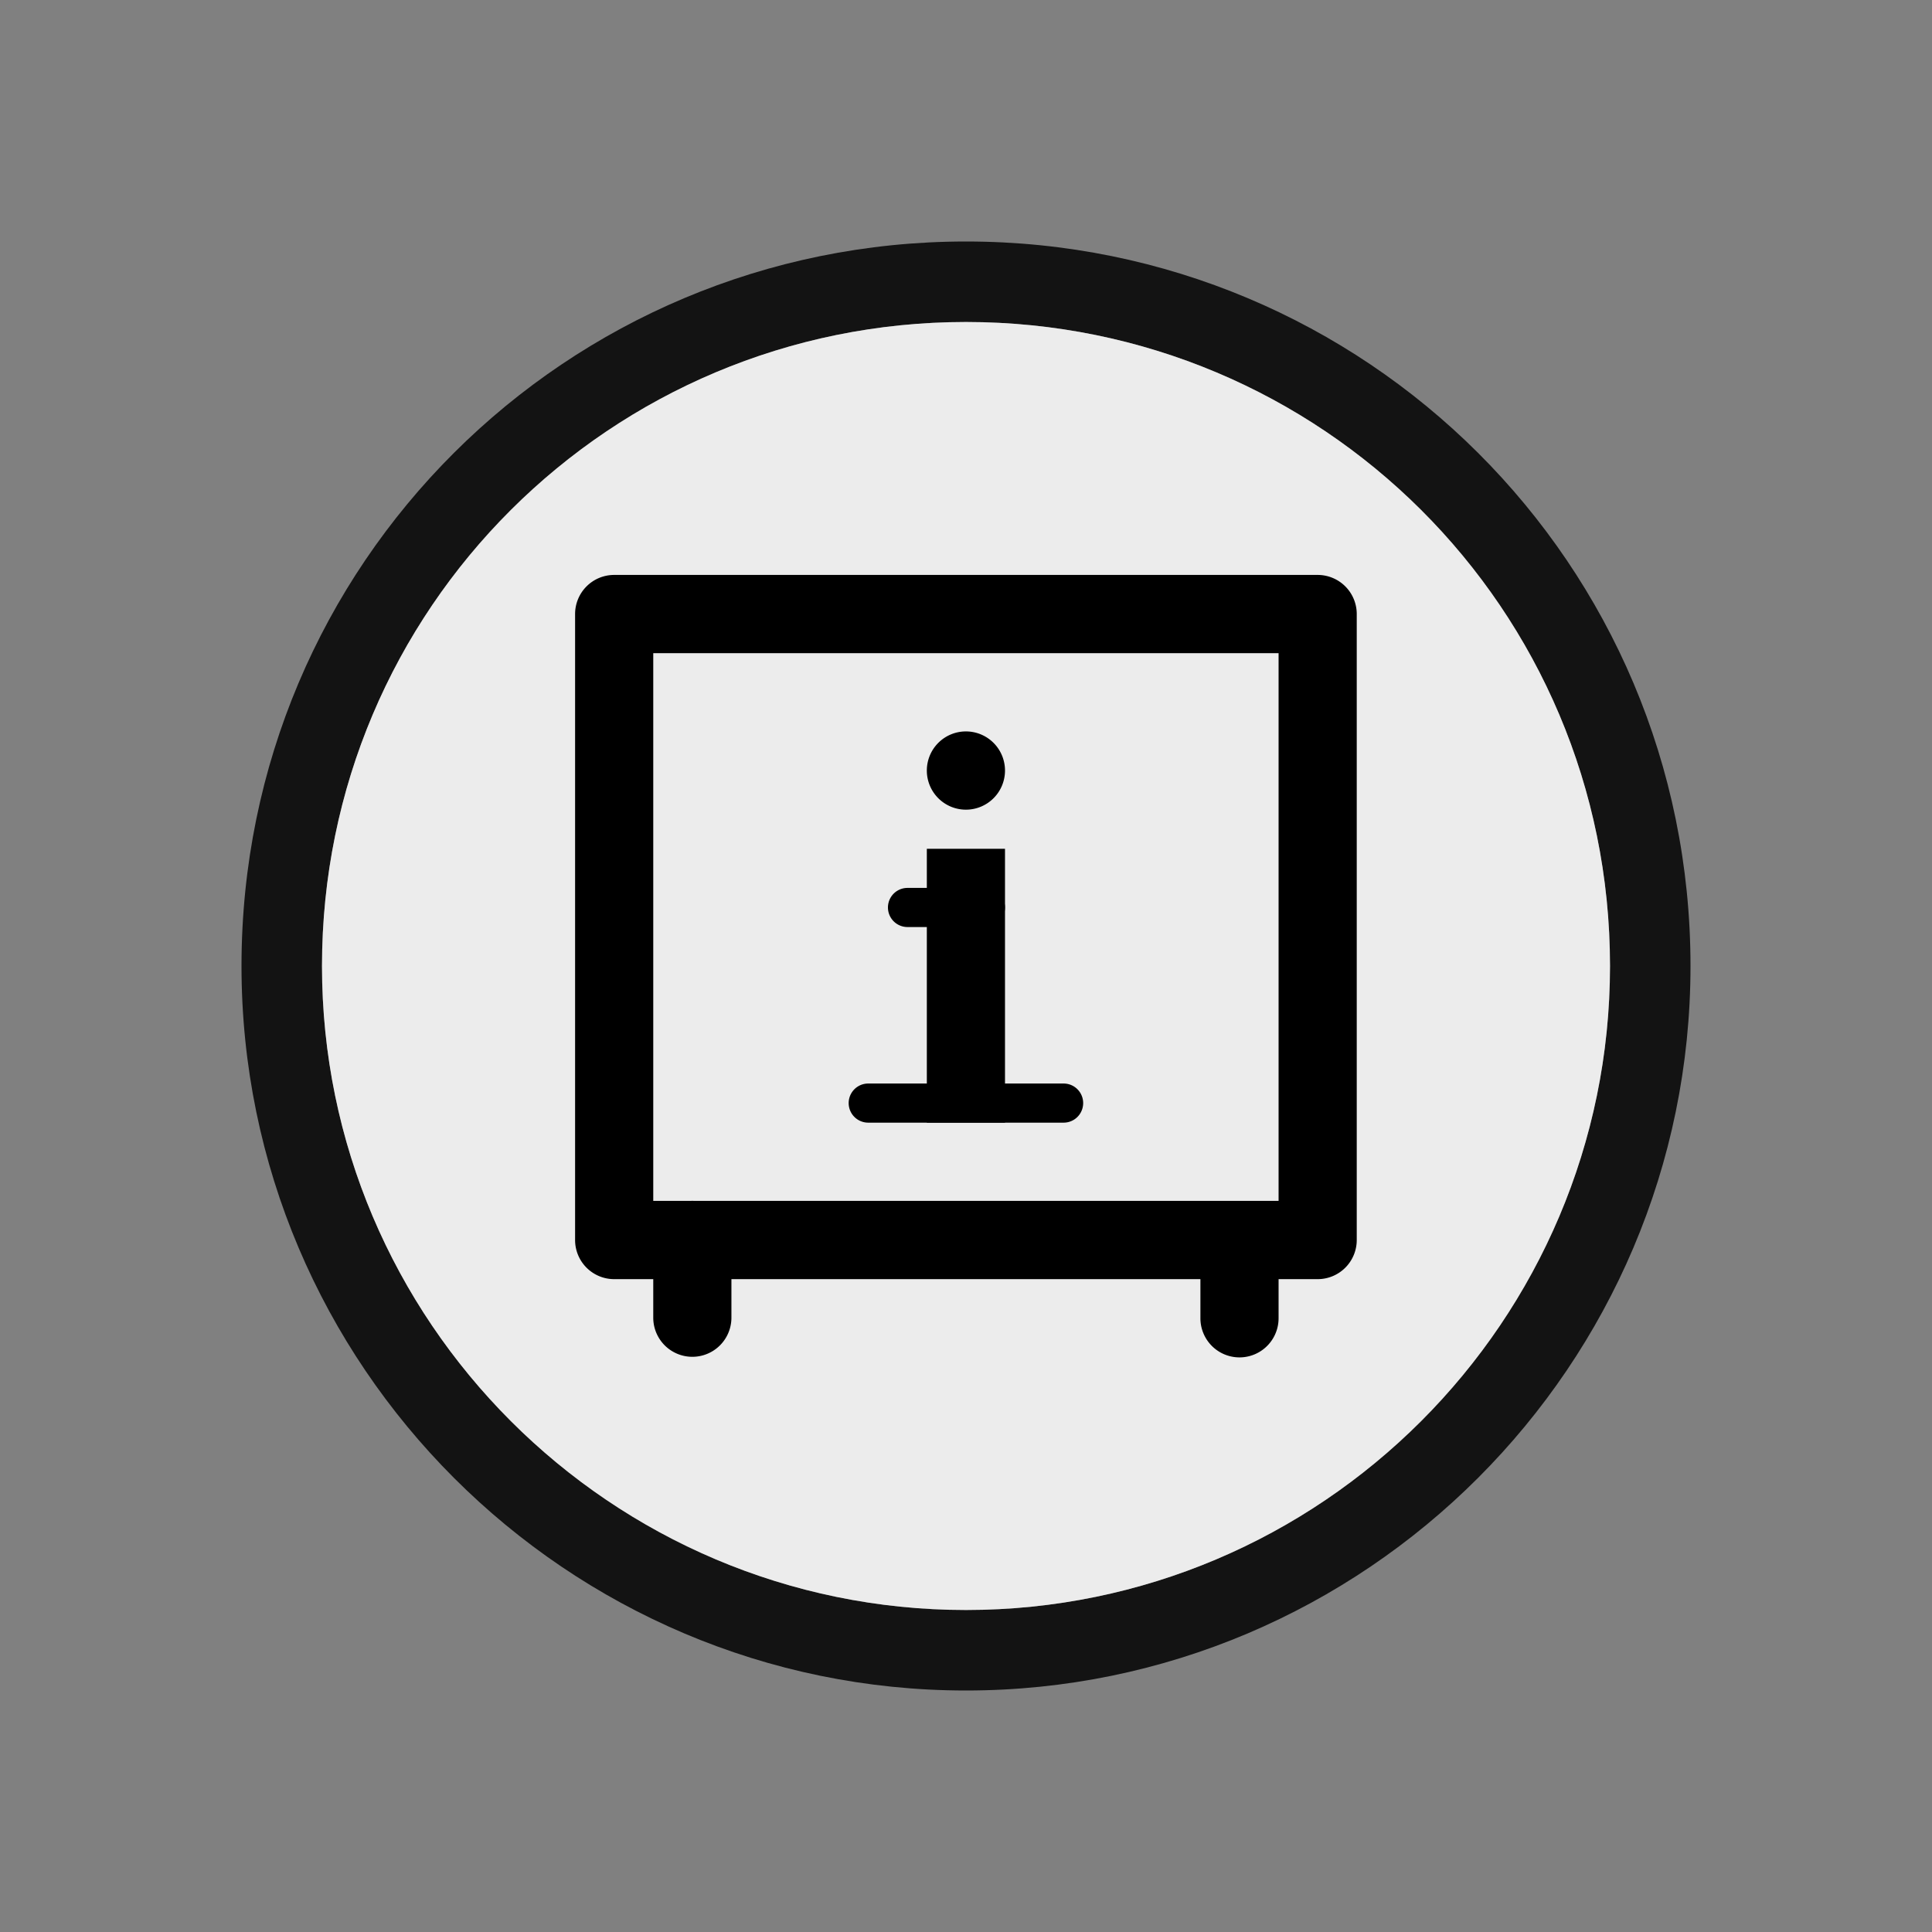 <?xml version="1.0"?>
<svg width="24" height="24" xmlns="http://www.w3.org/2000/svg" xmlns:svg="http://www.w3.org/2000/svg" xmlns:xlink="http://www.w3.org/1999/xlink">
 <rect width="100%" height="100%" fill="#808080" stroke="none"/>
 <g class="layer">
  <title>Layer 1</title>
  <path clip-rule="evenodd" d="m20,12c0,-4.44 -3.59,-8 -8,-8c-4.41,0 -8,3.56 -8,8c0,4.41 3.59,8 8,8c4.41,0 8,-3.59 8,-8zm1,0c0,-5 -4.04,-9 -9,-9c-4.96,0 -9,4 -9,9c0,4.96 4.04,9 9,9c4.96,0 9,-4.04 9,-9z" fill="black" fill-rule="evenodd" id="svg_1" opacity="0.85"/>
  <path d="m12,4c4.41,0 8,3.56 8,8c0,4.41 -3.59,8 -8,8c-4.41,0 -8,-3.59 -8,-8c0,-4.44 3.59,-8 8,-8l0,0z" fill="white" id="svg_2" opacity="0.85"/>
  <use id="svg_18" transform="matrix(0.971 0 0 0.972 6.173 6.17)" x="0" xlink:href="#svg_17" y="0"/>
 </g>
 <defs>
  <symbol height="12" id="svg_17" version="1.1" viewBox="0 0 48 48" width="12" xmlns="http://www.w3.org/2000/svg" xmlns:cc="http://creativecommons.org/ns#" xmlns:dc="http://purl.org/dc/elements/1.1/" xmlns:inkscape="http://www.inkscape.org/namespaces/inkscape" xmlns:rdf="http://www.w3.org/1999/02/22-rdf-syntax-ns#" xmlns:sodipodi="http://sodipodi.sourceforge.net/DTD/sodipodi-0.dtd" xmlns:svg="http://www.w3.org/2000/svg">

   <path clip-rule="nonzero" d="m37.97,36.02a2,2 0 0 0 -1.97,2.03l0,3.95a2,2 0 1 0 4,0l0,-3.95a2,2 0 0 0 -2.03,-2.03z" display="inline" enable-background="accumulate" fill="#000000" fill-rule="evenodd" id="svg_14" stroke-dashoffset="0" stroke-miterlimit="4"/>
   <path clip-rule="nonzero" d="m9.97,36a2,2 0 0 0 -1.97,2.03l0,3.94a2,2 0 1 0 4,0l0,-3.94a2,2 0 0 0 -2.03,-2.03z" display="inline" enable-background="accumulate" fill="#000000" fill-rule="evenodd" id="svg_13" stroke-dashoffset="0" stroke-miterlimit="4"/>
   <path clip-rule="nonzero" d="m6,4a2,2 0 0 0 -2,2l0,32a2,2 0 0 0 2,2l36,0a2,2 0 0 0 2,-2l0,-32a2,2 0 0 0 -2,-2l-36,0zm2,4l32,0l0,28l-32,0l0,-28z" display="inline" enable-background="accumulate" fill="#000000" fill-rule="nonzero" id="svg_12" stroke-dashoffset="0" stroke-miterlimit="4"/>
   <path clip-rule="nonzero" d="m22,18l0,14l4,0l0,-14l-4,0z" display="inline" enable-background="accumulate" fill="#000000" fill-rule="evenodd" id="svg_11" stroke-dashoffset="0" stroke-miterlimit="4"/>
   <path clip-rule="nonzero" d="m26,14a2,2 0 0 1 -2,2a2,2 0 0 1 -2,-2a2,2 0 0 1 2,-2a2,2 0 0 1 2,2z" display="inline" enable-background="accumulate" fill="#000000" fill-rule="nonzero" id="svg_10" stroke-dashoffset="0" stroke-miterlimit="4"/>
   <path clip-rule="nonzero" d="m19,30a1,1 0 1 0 0,2l10,0a1,1 0 1 0 0,-2l-10,0z" display="inline" enable-background="accumulate" fill="#000000" fill-rule="evenodd" id="svg_9" stroke-dashoffset="0" stroke-miterlimit="4"/>
   <path clip-rule="nonzero" d="m21.01,20a1,1 0 1 0 0,2l3.99,0a1,1 0 1 0 0,-2l-3.99,0z" display="inline" enable-background="accumulate" fill="#000000" fill-rule="evenodd" id="svg_8" stroke-dashoffset="0" stroke-miterlimit="4"/>
  </symbol>
 </defs>
</svg>